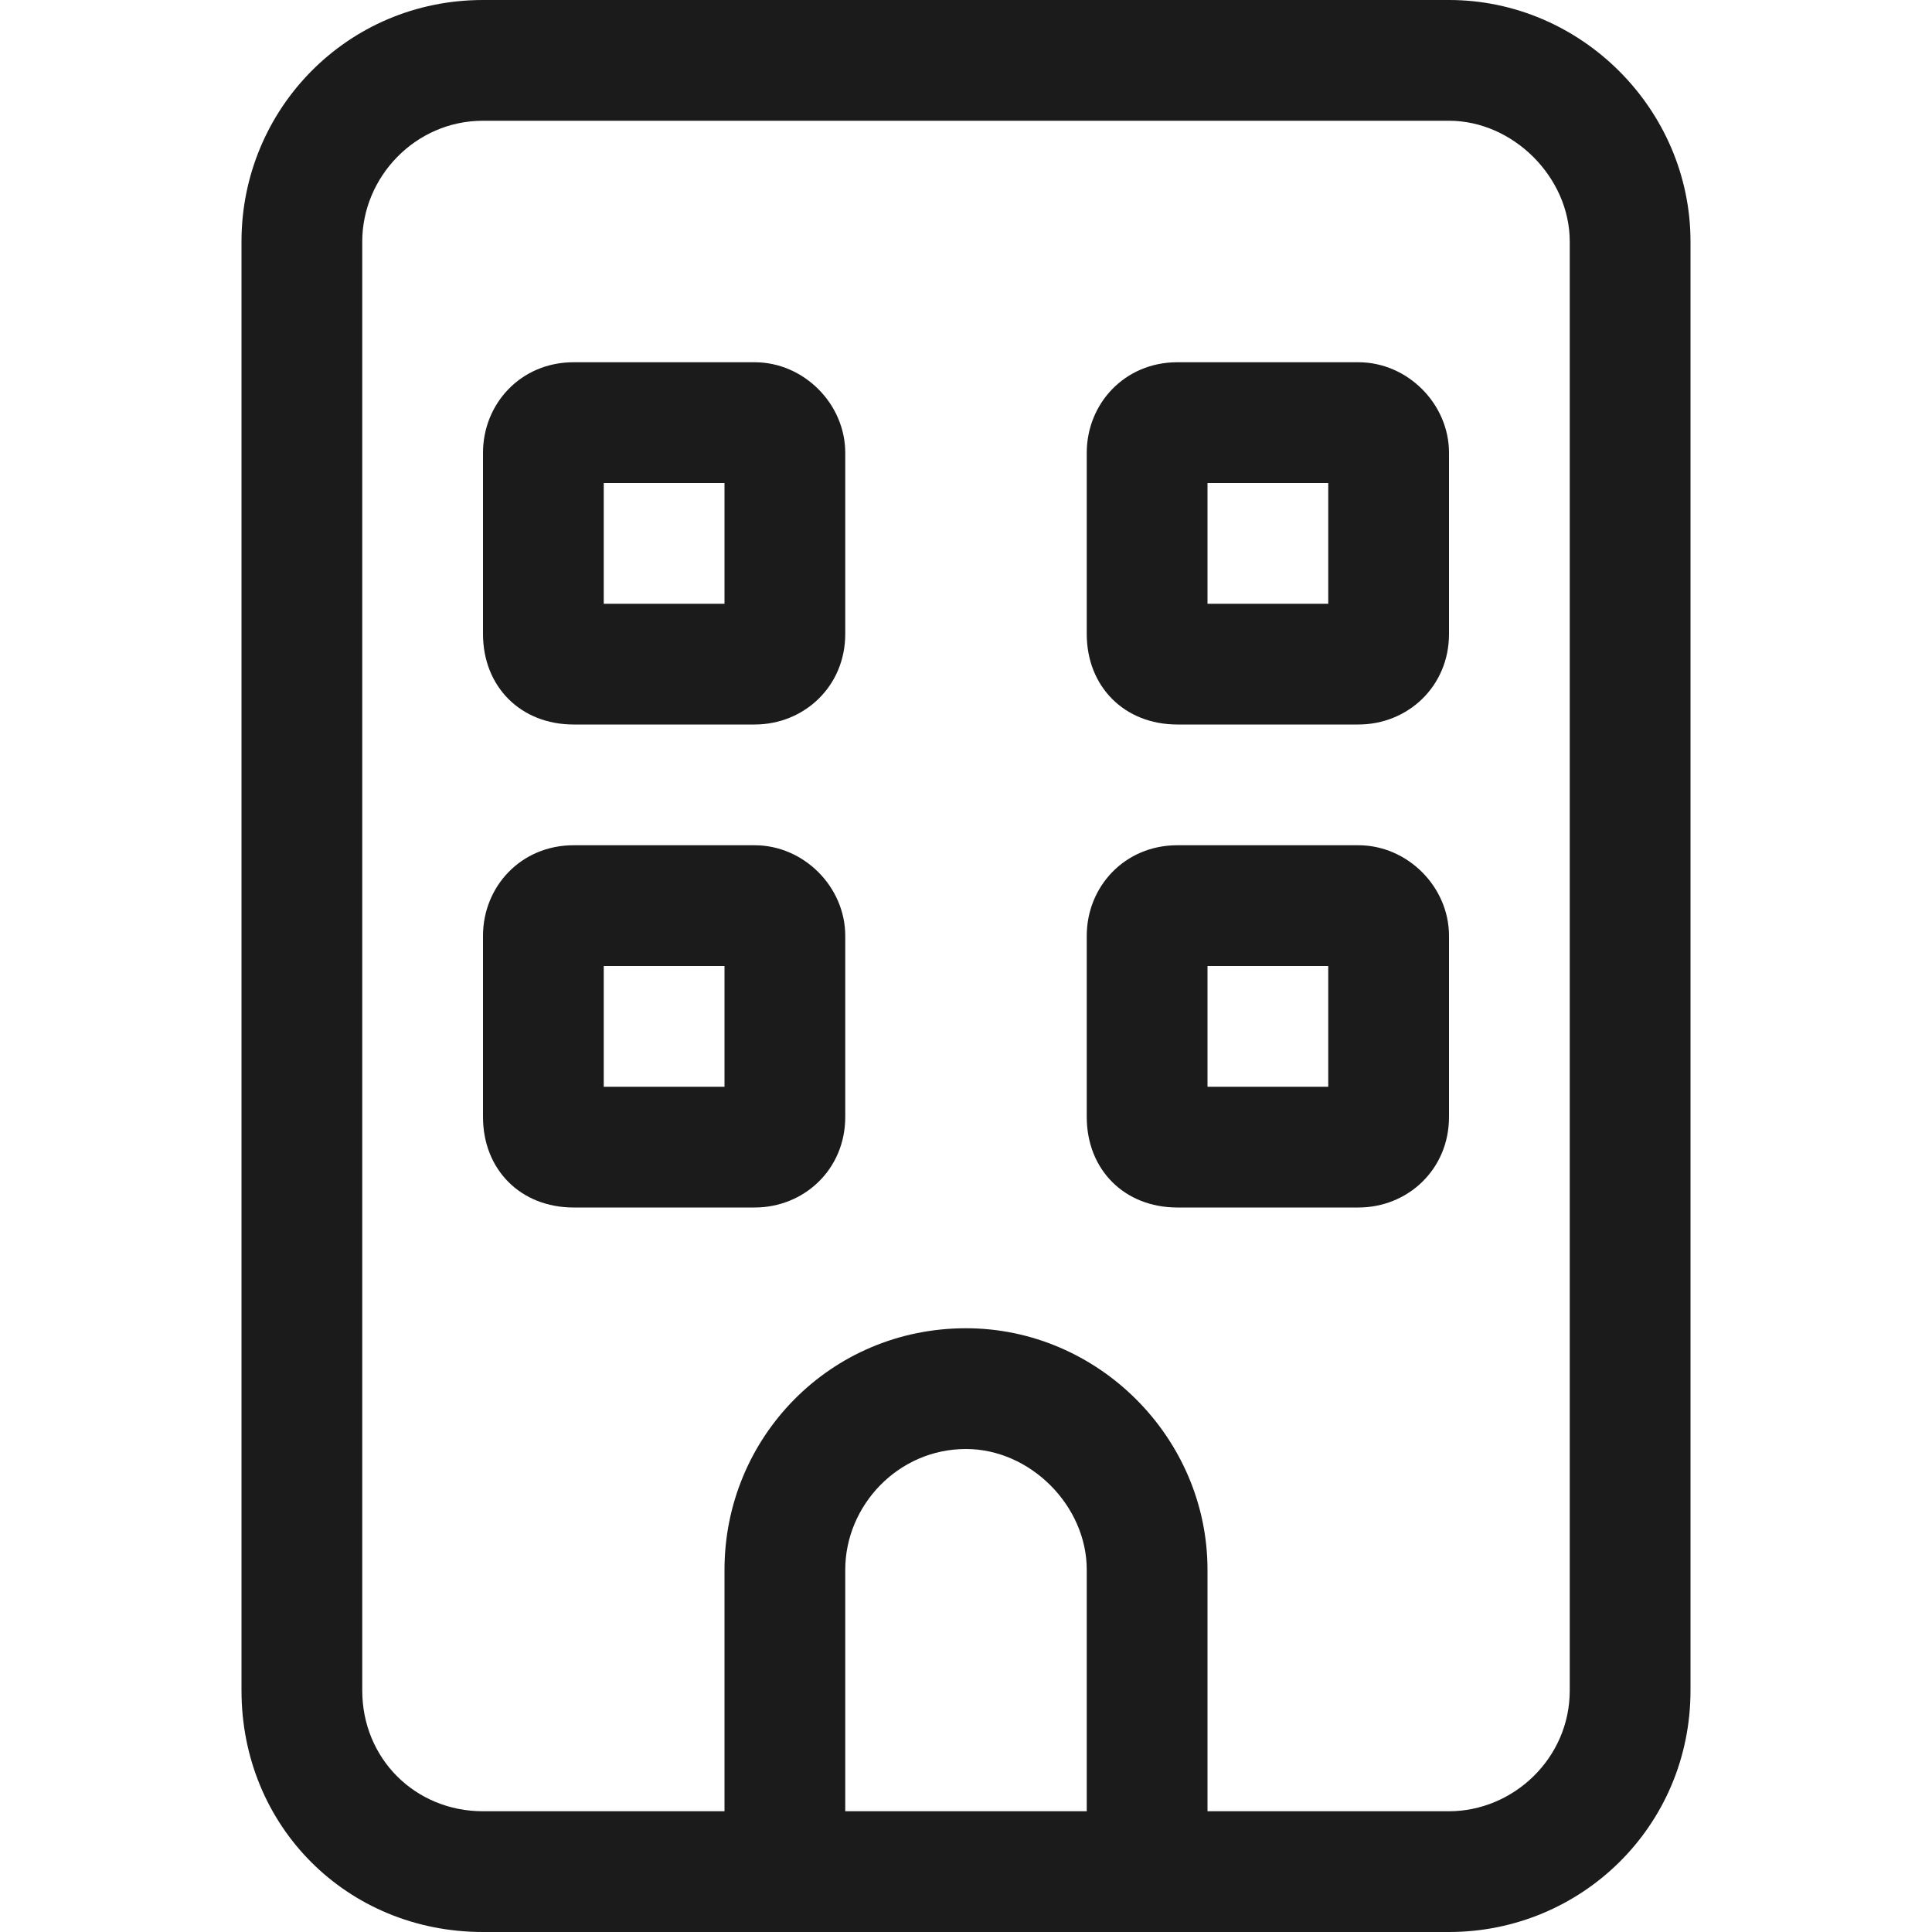 <svg width="24" height="24" viewBox="0 0 24 24" fill="none" xmlns="http://www.w3.org/2000/svg">
<g id="Size=Medium">
<path id="Vector" d="M6 1.5C5.156 1.5 4.5 2.203 4.5 3V21C4.5 21.844 5.156 22.5 6 22.5H9V19.5C9 17.859 10.312 16.5 12 16.5C13.641 16.5 15 17.859 15 19.5V22.5H18C18.797 22.5 19.5 21.844 19.5 21V3C19.5 2.203 18.797 1.5 18 1.5H6ZM13.5 19.5C13.5 18.703 12.797 18 12 18C11.156 18 10.5 18.703 10.5 19.5V22.5H13.5V19.5ZM9 24H6C4.312 24 3 22.688 3 21V3C3 1.359 4.312 0 6 0H18C19.641 0 21 1.359 21 3V21C21 22.688 19.641 24 18 24H15H13.5H10.5H9ZM6 5.625C6 5.016 6.469 4.5 7.125 4.5H9.375C9.984 4.5 10.5 5.016 10.5 5.625V7.875C10.5 8.531 9.984 9 9.375 9H7.125C6.469 9 6 8.531 6 7.875V5.625ZM7.5 6V7.5H9V6H7.5ZM14.625 4.5H16.875C17.484 4.5 18 5.016 18 5.625V7.875C18 8.531 17.484 9 16.875 9H14.625C13.969 9 13.5 8.531 13.5 7.875V5.625C13.5 5.016 13.969 4.5 14.625 4.5ZM15 7.5H16.5V6H15V7.5ZM6 11.625C6 11.016 6.469 10.5 7.125 10.5H9.375C9.984 10.5 10.5 11.016 10.5 11.625V13.875C10.5 14.531 9.984 15 9.375 15H7.125C6.469 15 6 14.531 6 13.875V11.625ZM7.5 12V13.5H9V12H7.5ZM14.625 10.5H16.875C17.484 10.5 18 11.016 18 11.625V13.875C18 14.531 17.484 15 16.875 15H14.625C13.969 15 13.5 14.531 13.5 13.875V11.625C13.5 11.016 13.969 10.5 14.625 10.5ZM15 13.5H16.5V12H15V13.5Z" fill="#1B1B1B"/>
</g>
</svg>
